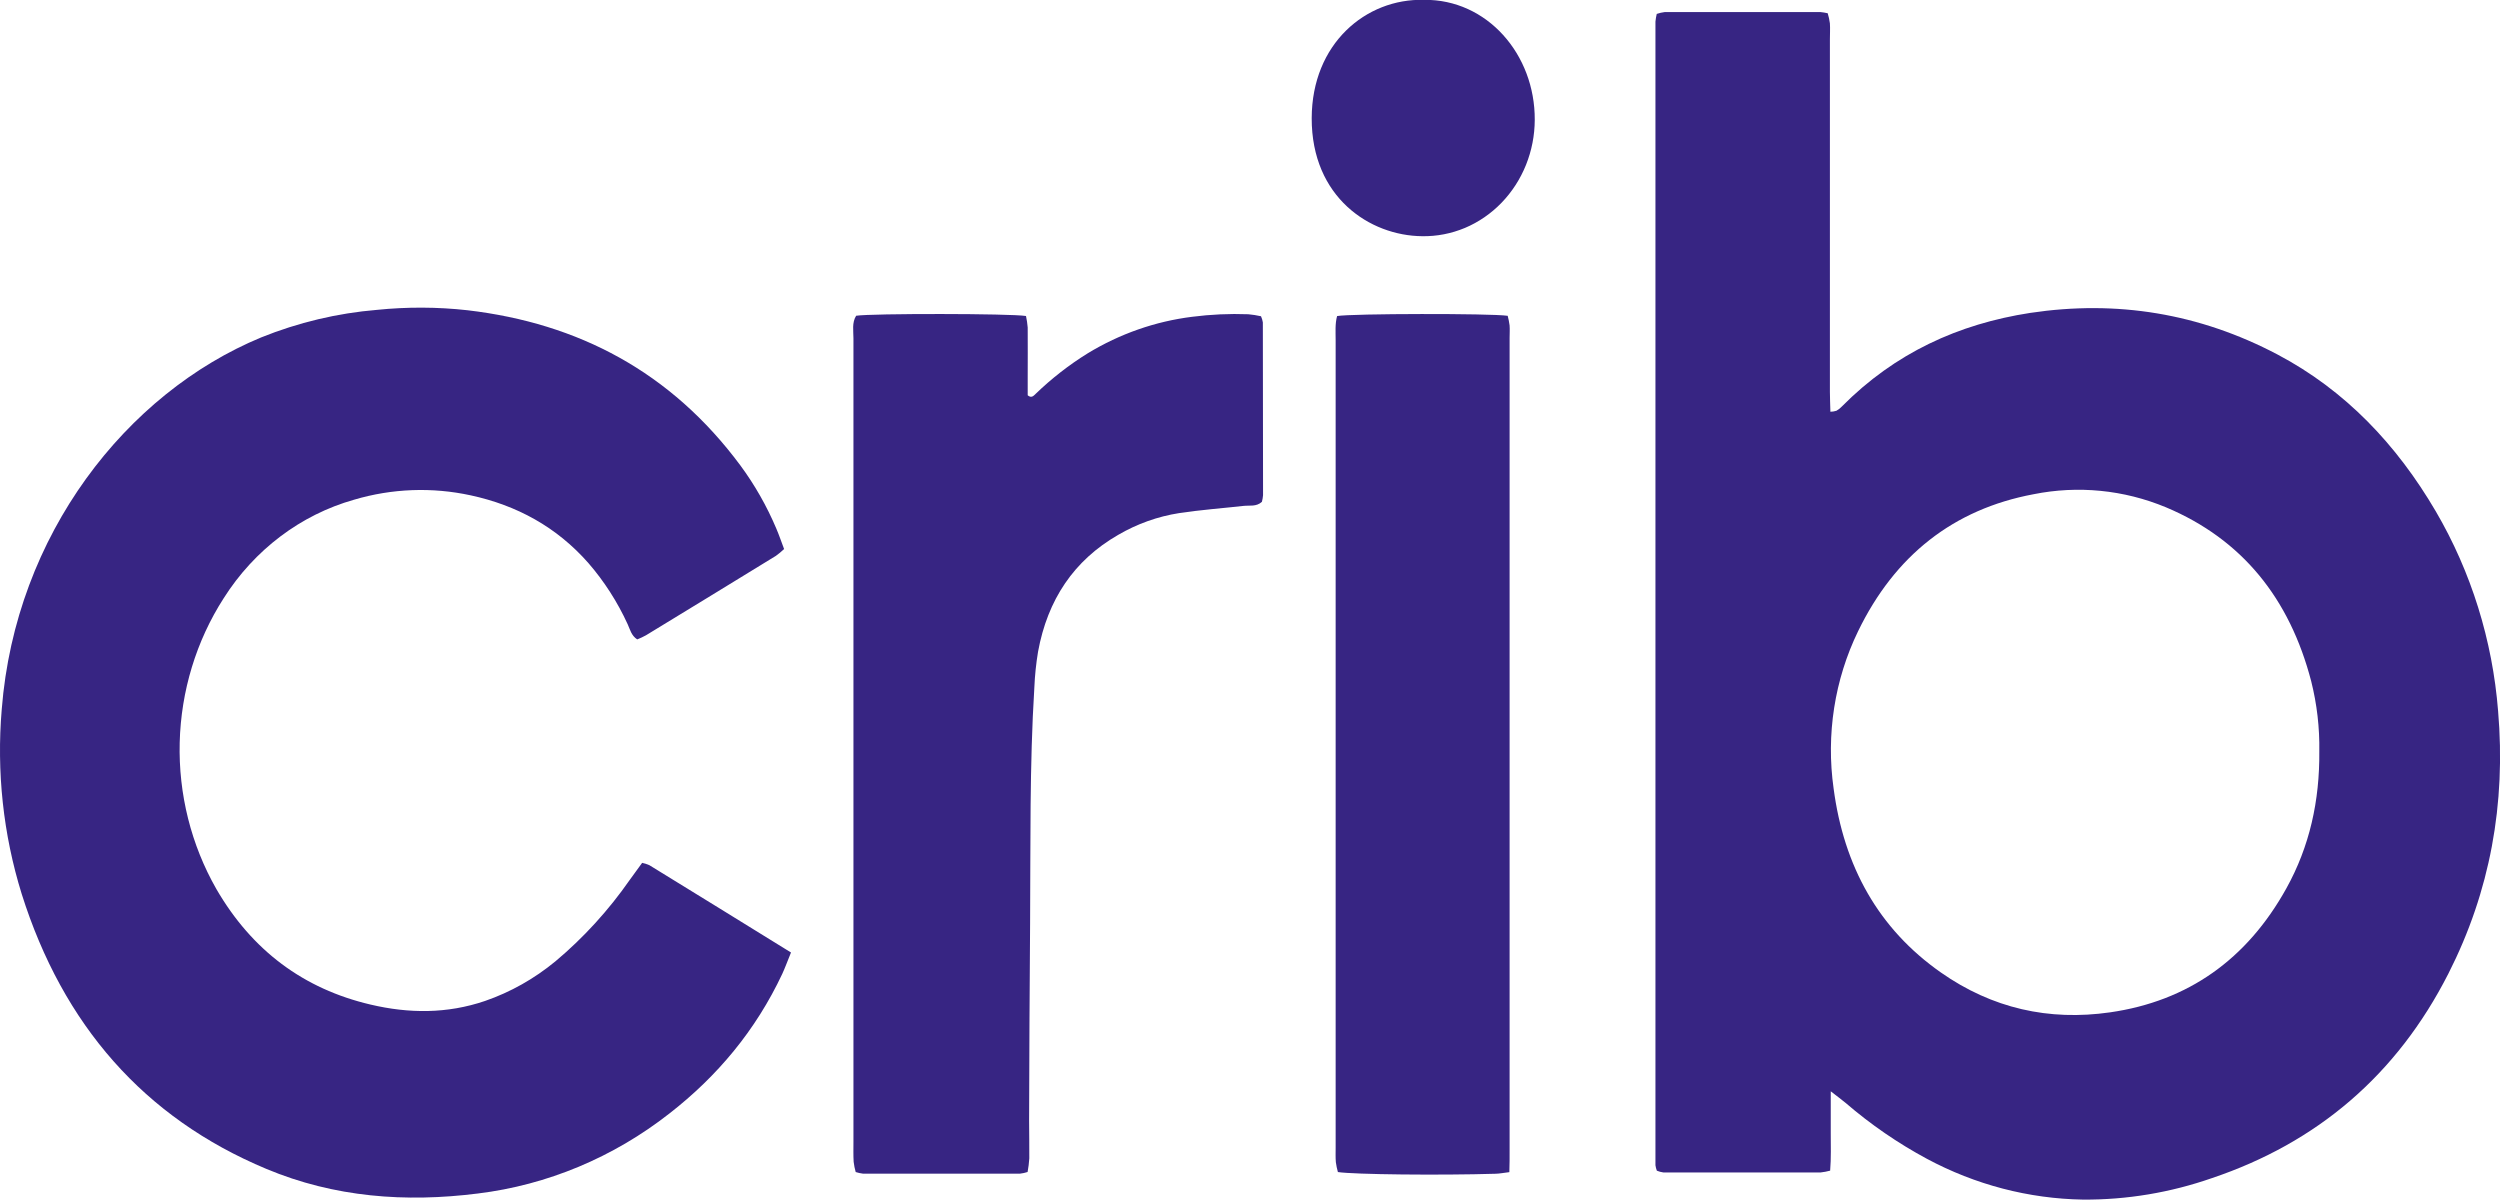 <svg
  width="50"
  height="24"
  viewBox="0 0 50 24"
  fill="none"
  xmlns="http://www.w3.org/2000/svg"
>
  <path
    d="M36.615 21.826C36.615 22.159 36.615 22.41 36.615 22.661C36.615 22.913 36.624 23.16 36.603 23.413C36.541 23.43 36.477 23.442 36.413 23.449C35.364 23.449 34.315 23.449 33.267 23.449C33.222 23.443 33.179 23.431 33.137 23.414C33.124 23.379 33.114 23.342 33.109 23.305C33.109 15.681 33.109 8.056 33.109 0.432C33.114 0.38 33.123 0.328 33.135 0.278C33.188 0.26 33.242 0.248 33.297 0.241C34.334 0.241 35.37 0.241 36.406 0.241C36.456 0.246 36.505 0.254 36.554 0.265C36.574 0.331 36.589 0.398 36.598 0.467C36.605 0.574 36.598 0.683 36.598 0.791V7.839C36.598 7.968 36.605 8.096 36.608 8.235C36.649 8.234 36.69 8.228 36.729 8.215C36.769 8.193 36.805 8.164 36.837 8.13C37.897 7.06 39.171 6.479 40.605 6.258C42.336 5.998 43.986 6.266 45.55 7.09C46.9 7.803 47.93 8.885 48.717 10.229C49.424 11.438 49.85 12.806 49.962 14.221C50.12 16.074 49.802 17.829 48.97 19.468C47.932 21.512 46.333 22.856 44.242 23.561C43.409 23.852 42.536 23.998 41.659 23.992C40.573 23.974 39.505 23.695 38.538 23.176C37.959 22.865 37.414 22.49 36.911 22.057C36.834 21.993 36.753 21.934 36.615 21.826ZM46.386 15.028C46.394 14.555 46.339 14.083 46.224 13.625C45.793 11.969 44.843 10.786 43.319 10.146C42.477 9.796 41.558 9.706 40.669 9.885C39.071 10.185 37.897 11.108 37.161 12.626C36.691 13.594 36.52 14.693 36.672 15.769C36.877 17.326 37.568 18.573 38.815 19.448C39.841 20.168 40.979 20.423 42.201 20.247C43.758 20.023 44.937 19.191 45.728 17.766C46.192 16.93 46.395 16.015 46.386 15.028Z"
    fill="#372583"
  />
  <path
    d="M15.82 19.05C15.752 19.216 15.704 19.35 15.645 19.478C15.114 20.608 14.345 21.526 13.388 22.27C12.267 23.148 10.946 23.7 9.558 23.87C8.112 24.053 6.686 23.947 5.327 23.378C2.881 22.356 1.26 20.498 0.433 17.876C0.064 16.686 -0.071 15.43 0.035 14.184C0.309 10.689 2.532 7.863 5.222 6.749C5.966 6.449 6.747 6.263 7.542 6.197C8.143 6.136 8.749 6.138 9.35 6.205C11.566 6.465 13.419 7.437 14.808 9.309C15.095 9.698 15.336 10.122 15.526 10.571C15.582 10.701 15.627 10.836 15.682 10.981C15.63 11.03 15.575 11.076 15.518 11.117C14.652 11.649 13.786 12.178 12.919 12.706C12.862 12.737 12.804 12.765 12.744 12.788C12.625 12.711 12.601 12.587 12.552 12.482C12.349 12.039 12.086 11.629 11.771 11.265C11.13 10.534 10.329 10.105 9.415 9.907C8.642 9.739 7.841 9.769 7.082 9.994C6.014 10.296 5.087 10.996 4.474 11.964C3.925 12.818 3.62 13.82 3.594 14.851C3.568 15.882 3.823 16.899 4.328 17.782C5.041 19.011 6.073 19.777 7.409 20.091C8.18 20.273 8.944 20.277 9.701 20.019C10.21 19.843 10.686 19.575 11.108 19.227C11.67 18.756 12.17 18.208 12.595 17.598C12.676 17.484 12.759 17.372 12.843 17.257C12.893 17.267 12.941 17.283 12.988 17.304C13.92 17.876 14.851 18.451 15.82 19.05Z"
    fill="#372583"
  />
  <path
    d="M20.552 23.44C20.503 23.456 20.453 23.467 20.401 23.473C19.353 23.473 18.305 23.473 17.259 23.473C17.21 23.467 17.161 23.456 17.114 23.441C17.095 23.374 17.081 23.305 17.073 23.236C17.065 23.105 17.069 22.972 17.069 22.841C17.069 17.482 17.069 12.124 17.069 6.768C17.069 6.615 17.036 6.454 17.123 6.315C17.415 6.267 20.217 6.269 20.52 6.32C20.536 6.396 20.548 6.473 20.554 6.55C20.557 6.886 20.554 7.221 20.554 7.558V7.906C20.628 7.968 20.67 7.919 20.71 7.88C21.03 7.571 21.38 7.298 21.755 7.066C22.396 6.676 23.106 6.428 23.841 6.336C24.214 6.288 24.59 6.271 24.965 6.285C25.051 6.293 25.136 6.306 25.22 6.325C25.237 6.364 25.25 6.405 25.257 6.448C25.26 7.6 25.261 8.752 25.261 9.903C25.257 9.948 25.25 9.993 25.238 10.037C25.125 10.139 24.993 10.104 24.872 10.118C24.443 10.165 24.011 10.198 23.584 10.262C23.155 10.329 22.741 10.477 22.361 10.699C21.476 11.209 20.951 11.995 20.761 13.034C20.722 13.27 20.697 13.508 20.687 13.748C20.59 15.316 20.613 16.886 20.602 18.456C20.592 19.775 20.586 21.093 20.582 22.412C20.582 22.664 20.589 22.916 20.586 23.167C20.58 23.259 20.569 23.35 20.552 23.44Z"
    fill="#372583"
  />
  <path
    d="M30.187 23.443C30.069 23.457 29.992 23.473 29.913 23.475C28.805 23.509 27.067 23.49 26.758 23.441C26.74 23.377 26.726 23.311 26.717 23.244C26.709 23.149 26.713 23.053 26.713 22.956V6.81C26.713 6.644 26.699 6.476 26.742 6.321C27.028 6.27 29.82 6.266 30.154 6.316C30.171 6.379 30.183 6.444 30.192 6.509C30.198 6.592 30.192 6.676 30.192 6.76C30.192 12.178 30.192 17.596 30.192 23.015C30.195 23.145 30.19 23.276 30.187 23.443Z"
    fill="#372583"
  />
  <path
    d="M28.478 -0.003C29.74 -0.019 30.703 1.087 30.695 2.399C30.694 2.708 30.634 3.013 30.52 3.298C30.406 3.582 30.239 3.84 30.03 4.056C29.82 4.273 29.572 4.443 29.3 4.558C29.027 4.672 28.736 4.729 28.443 4.724C27.399 4.715 26.23 3.948 26.234 2.362C26.239 0.871 27.318 -0.032 28.478 -0.003Z"
    fill="#372583"
  />
</svg>